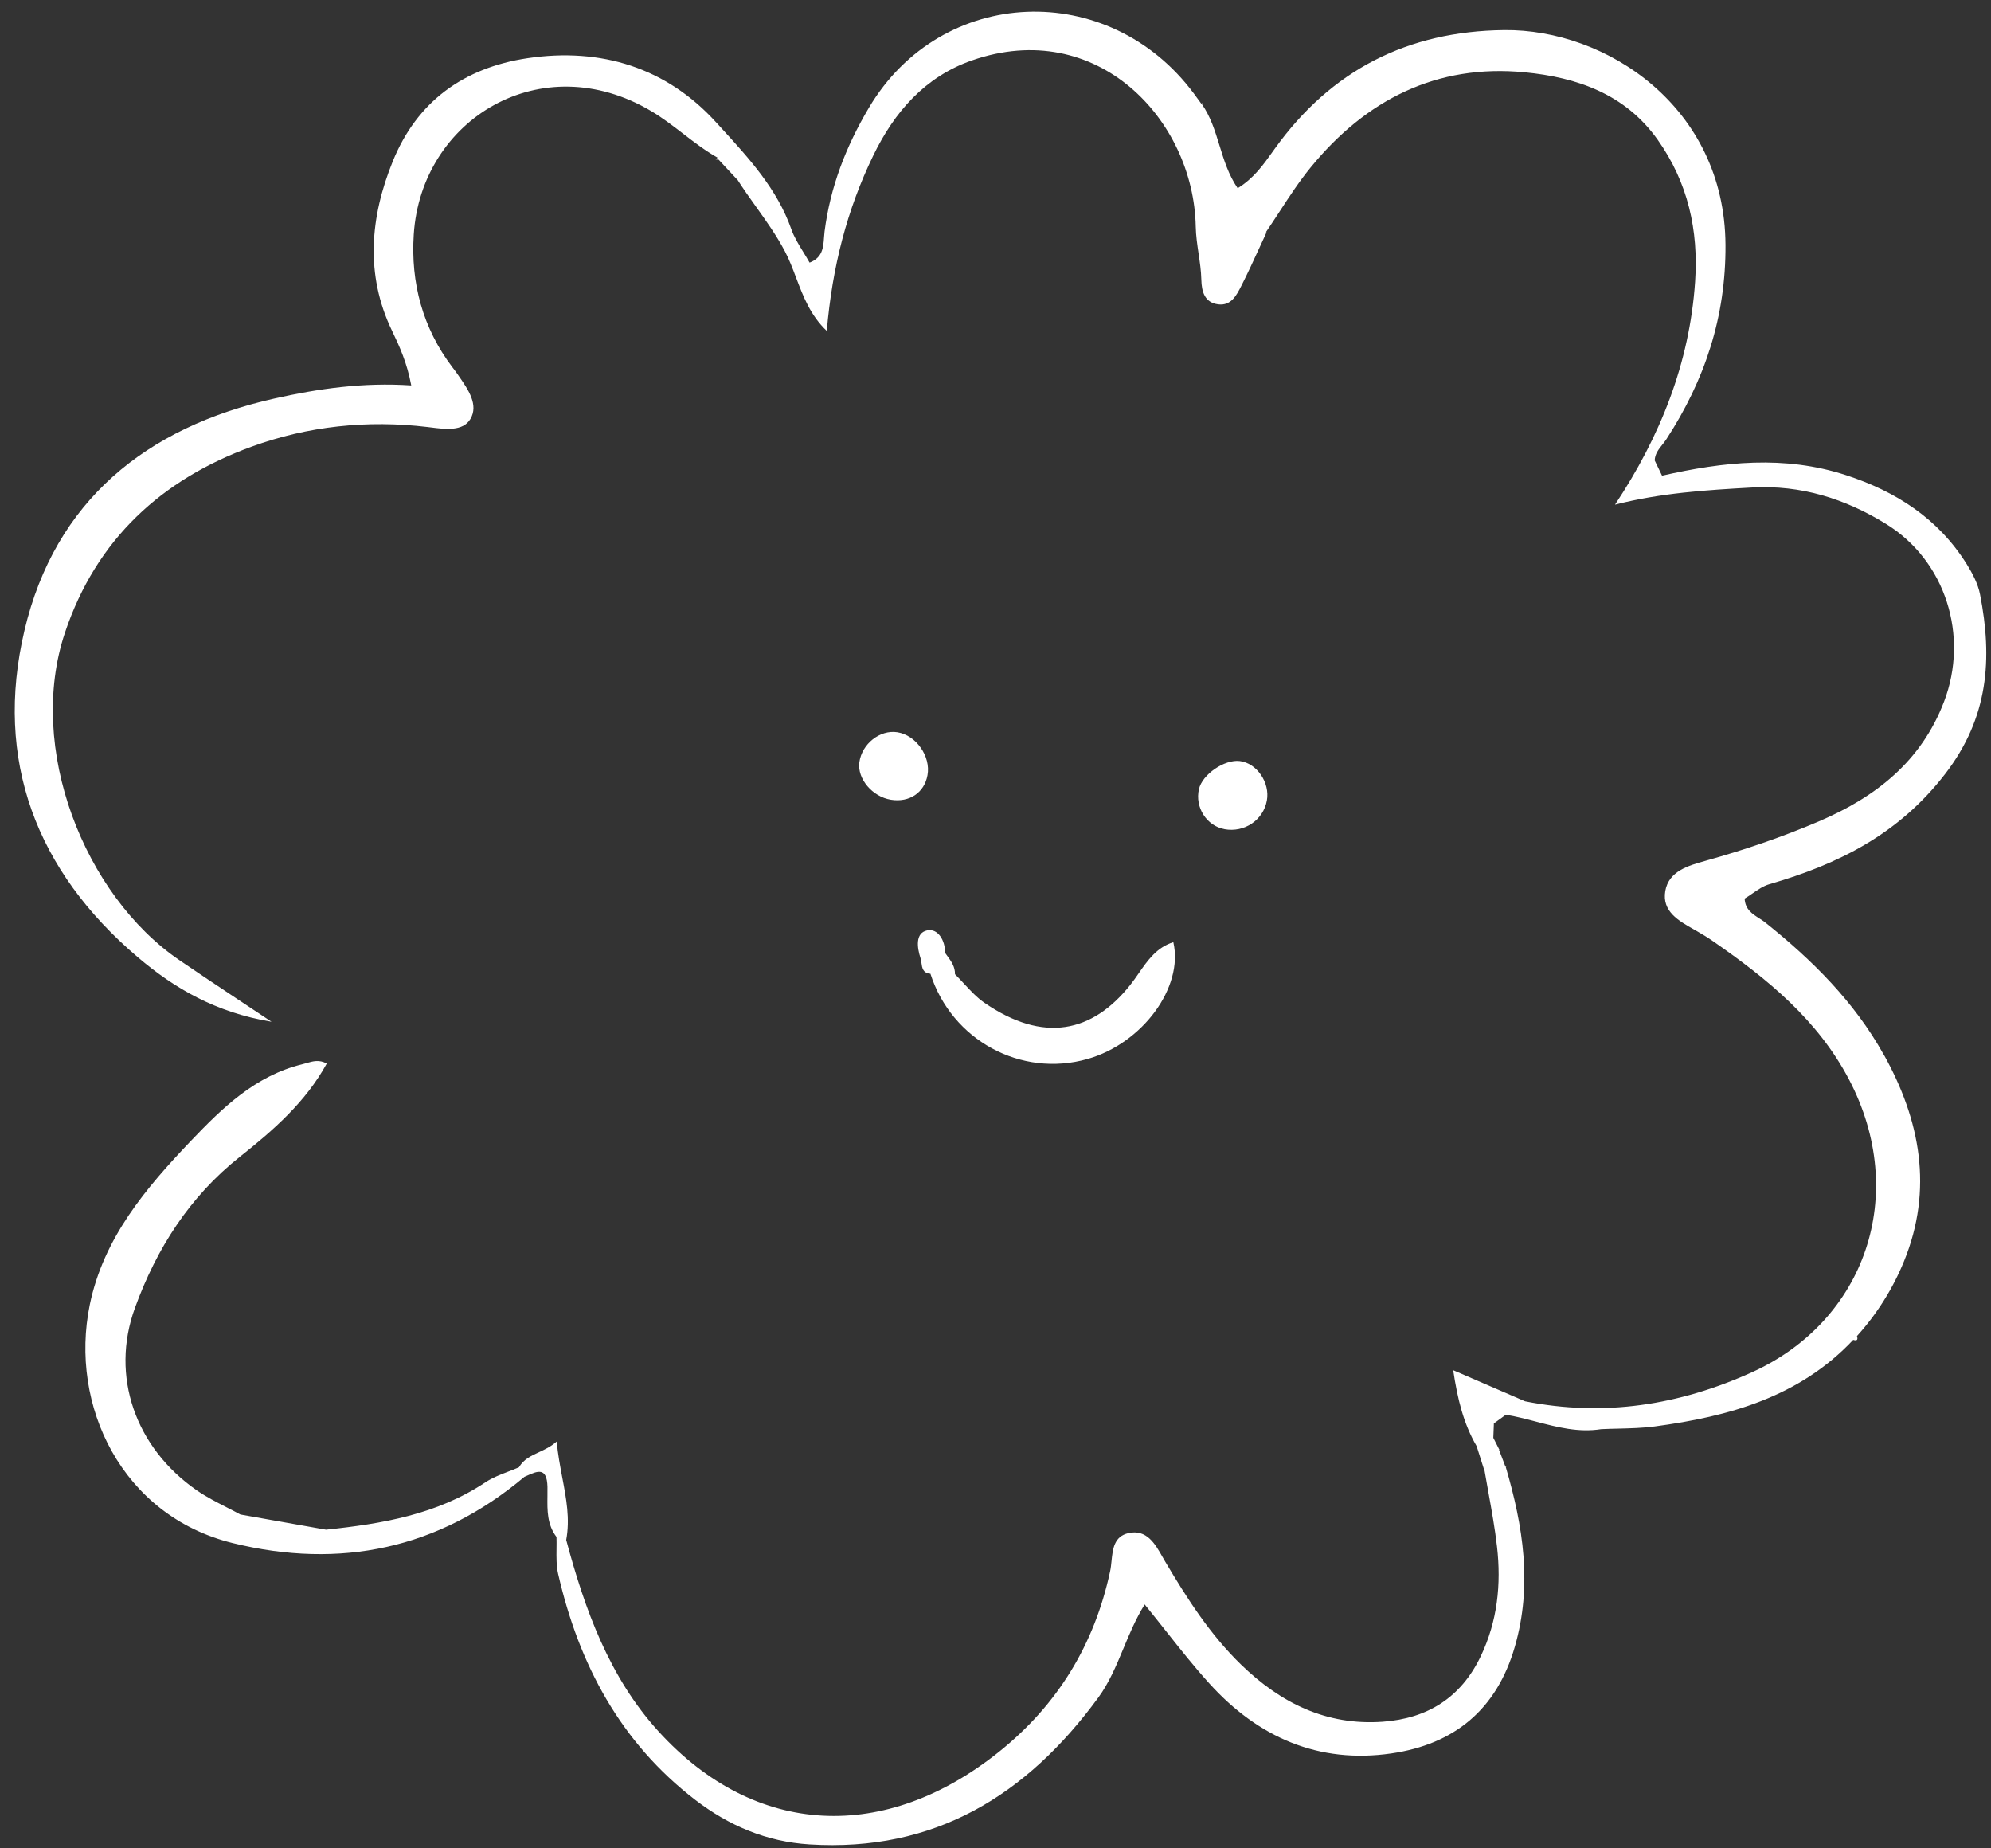 <svg width="125" height="116" viewBox="0 0 125 116" fill="none" xmlns="http://www.w3.org/2000/svg">
<rect x="0" y="0" width="125" height="116" fill="#333333" stroke="none"/>
<path fill-rule="evenodd" clip-rule="evenodd" d="M110.831 57.908C113.773 60.255 116.422 62.889 118.259 66.189L118.263 66.186C120.559 70.304 121.387 74.654 119.532 79.187C118.829 80.902 117.839 82.482 116.584 83.867C116.661 84.101 116.586 84.182 116.349 84.104C112.969 87.696 108.548 88.914 103.882 89.539C103.127 89.639 102.36 89.657 101.595 89.676C101.238 89.684 100.881 89.693 100.527 89.71C99.105 89.936 97.774 89.587 96.445 89.238C95.813 89.072 95.181 88.907 94.54 88.803C94.288 88.983 94.038 89.166 93.789 89.349C93.784 89.489 93.778 89.629 93.773 89.769L93.773 89.769L93.773 89.769C93.766 89.931 93.76 90.091 93.754 90.253C93.816 90.374 93.877 90.496 93.938 90.617C93.978 90.697 94.019 90.777 94.059 90.857C94.08 90.899 94.101 90.941 94.122 90.982L94.217 90.975L94.108 90.995C94.245 91.354 94.381 91.714 94.518 92.07L94.603 92.019L94.536 92.088C95.625 95.795 96.216 99.499 95.11 103.347C93.969 107.325 91.292 109.492 87.346 110.064C82.786 110.726 78.987 109.048 75.937 105.684C74.996 104.648 74.126 103.55 73.208 102.391C72.775 101.844 72.332 101.284 71.865 100.711C71.305 101.618 70.911 102.563 70.527 103.487C70.074 104.573 69.633 105.632 68.947 106.567C64.448 112.701 58.678 116.265 50.826 115.775C48.131 115.608 45.759 114.601 43.649 112.979C38.952 109.37 36.343 104.466 35.042 98.796C34.926 98.288 34.933 97.749 34.94 97.213C34.943 96.965 34.946 96.718 34.938 96.475C34.971 96.541 35.007 96.599 35.047 96.645C35.007 96.596 34.972 96.538 34.938 96.475C34.346 95.697 34.358 94.808 34.37 93.928L34.37 93.927C34.373 93.726 34.375 93.525 34.371 93.325C34.34 92.068 33.733 92.34 33.09 92.628L33.09 92.628L33.088 92.629C33.034 92.653 32.98 92.677 32.926 92.7C27.537 97.234 21.345 98.52 14.604 96.858C7.661 95.147 4.335 88.231 5.637 81.899C6.497 77.718 9.149 74.585 11.993 71.606C13.974 69.529 16.029 67.531 18.961 66.808C19.051 66.786 19.14 66.76 19.229 66.734C19.637 66.614 20.042 66.496 20.514 66.76C19.193 69.174 17.167 70.941 15.074 72.6C11.898 75.115 9.828 78.374 8.471 82.102C6.916 86.367 8.49 90.878 12.368 93.559C12.946 93.958 13.58 94.282 14.212 94.605L14.212 94.606C14.508 94.757 14.804 94.908 15.094 95.067C15.986 95.225 16.878 95.383 17.769 95.541L17.789 95.545L17.796 95.546C18.687 95.705 19.578 95.863 20.468 96.02C23.985 95.651 27.433 95.07 30.471 93.047C30.904 92.759 31.402 92.567 31.899 92.376C32.129 92.288 32.358 92.2 32.581 92.102C32.872 91.603 33.332 91.389 33.829 91.159C34.202 90.985 34.595 90.802 34.953 90.483C35.022 91.269 35.163 92.015 35.301 92.742C35.554 94.075 35.794 95.341 35.548 96.663C36.718 101.031 38.251 105.278 41.333 108.668C47.422 115.363 55.593 115.688 62.745 109.942C66.404 107.004 68.71 103.227 69.696 98.633C69.74 98.431 69.762 98.209 69.785 97.985C69.862 97.231 69.942 96.442 70.847 96.234C71.993 95.974 72.529 96.922 72.979 97.719C73.037 97.821 73.092 97.919 73.148 98.013C74.527 100.337 75.962 102.59 77.92 104.49C80.403 106.899 83.277 108.324 86.806 108.074C89.622 107.872 91.726 106.563 92.969 103.954C94.015 101.758 94.257 99.446 93.985 97.08C93.855 95.94 93.651 94.81 93.446 93.681L93.446 93.681L93.446 93.68L93.446 93.68C93.356 93.183 93.266 92.687 93.182 92.19L93.161 92.207C93.006 91.727 92.854 91.25 92.707 90.777C91.889 89.373 91.508 87.84 91.236 86.009C92.838 86.7 94.293 87.33 95.743 87.959C100.697 88.947 105.431 88.205 109.992 86.138C117.114 82.911 119.864 74.977 116.088 67.764C114.123 64.016 110.969 61.451 107.586 59.105C107.231 58.858 106.859 58.63 106.48 58.415L106.352 58.343C105.385 57.799 104.333 57.207 104.551 55.931C104.765 54.678 106.006 54.331 107.076 54.033L107.113 54.022C109.532 53.345 111.901 52.539 114.212 51.55C117.768 50.027 120.615 47.802 122.054 44.039C123.624 39.928 122.167 35.196 118.395 32.878C115.838 31.306 113.083 30.43 109.988 30.602C107.115 30.761 104.266 30.942 101.395 31.678C104.23 27.404 106.079 22.801 106.424 17.674C106.64 14.453 105.979 11.465 104.076 8.777C102.028 5.885 98.986 4.857 95.738 4.539C90.198 3.995 85.751 6.272 82.285 10.511C81.574 11.381 80.956 12.327 80.339 13.273C80.056 13.707 79.772 14.142 79.48 14.569L79.516 14.585C79.371 14.896 79.228 15.208 79.085 15.52L79.084 15.521L79.084 15.521C78.721 16.313 78.357 17.104 77.966 17.88L77.937 17.936C77.635 18.534 77.292 19.214 76.473 19.103C75.637 18.993 75.44 18.317 75.423 17.555C75.41 17.003 75.33 16.461 75.249 15.916C75.167 15.36 75.084 14.801 75.072 14.223C74.941 7.516 68.876 1.046 61.007 3.797C58.083 4.818 56.152 7.022 54.82 9.775C53.177 13.167 52.251 16.75 51.908 20.774C50.874 19.792 50.42 18.591 49.98 17.427C49.764 16.856 49.552 16.293 49.275 15.769C48.751 14.776 48.108 13.876 47.466 12.977L47.466 12.977C47.055 12.401 46.644 11.826 46.265 11.227L46.261 11.248C46.07 11.044 45.88 10.839 45.689 10.634L45.687 10.632C45.497 10.428 45.307 10.223 45.116 10.02L44.933 10.012L45.05 9.896C44.277 9.461 43.579 8.924 42.88 8.385C42.237 7.89 41.593 7.394 40.888 6.976C33.993 2.881 26.445 7.469 25.977 14.718C25.78 17.742 26.532 20.592 28.409 23.061L28.463 23.132L28.464 23.132C28.551 23.247 28.638 23.361 28.72 23.481C28.752 23.527 28.784 23.575 28.817 23.622C29.395 24.454 30.062 25.414 29.531 26.305C29.067 27.085 27.964 26.945 27.06 26.831C26.988 26.822 26.916 26.813 26.847 26.805C23.06 26.35 19.329 26.749 15.796 28.037C10.145 30.098 6.045 33.848 4.078 39.715C1.653 46.951 5.292 56.188 11.245 60.257C12.446 61.079 13.66 61.885 15.007 62.78L15.008 62.78C15.653 63.208 16.328 63.656 17.047 64.136C13.513 63.547 10.93 62.019 8.656 60.088C2.282 54.679 -0.382 47.713 1.536 39.575C3.454 31.438 9.174 26.826 17.211 25.02C19.98 24.396 22.796 23.991 25.82 24.194C25.554 22.775 25.094 21.764 24.608 20.754C22.908 17.209 23.249 13.605 24.659 10.128C26.172 6.39 29.095 4.254 33.118 3.653C37.761 2.96 41.861 4.271 44.95 7.669C45.075 7.806 45.201 7.943 45.327 8.081C47.028 9.942 48.802 11.882 49.681 14.386C49.854 14.88 50.135 15.336 50.425 15.808C50.56 16.029 50.698 16.253 50.828 16.485C51.644 16.173 51.69 15.532 51.734 14.913L51.734 14.913L51.734 14.913C51.743 14.784 51.752 14.657 51.768 14.534C52.129 11.732 53.103 9.206 54.561 6.749C59.107 -0.907 69.612 -1.325 74.959 5.878C75.113 6.086 75.266 6.298 75.42 6.509C75.422 6.512 75.52 6.454 75.52 6.454L75.447 6.526C75.999 7.303 76.277 8.204 76.559 9.12C76.842 10.039 77.129 10.973 77.704 11.815C78.706 11.2 79.309 10.352 79.896 9.527C79.942 9.463 79.988 9.398 80.034 9.334C83.576 4.401 88.369 1.957 94.436 1.889C100.855 1.816 108.279 6.717 108.331 15.363C108.36 19.893 107.033 23.863 104.618 27.572C104.541 27.69 104.453 27.8 104.365 27.911C104.134 28.202 103.903 28.492 103.886 28.901C103.962 29.06 104.039 29.219 104.115 29.377L104.117 29.38C104.194 29.539 104.271 29.699 104.347 29.859C108.194 28.985 112.026 28.561 115.898 29.826C119.06 30.86 121.689 32.554 123.475 35.409C123.838 35.993 124.183 36.646 124.312 37.309C125.101 41.347 124.854 45.037 122.12 48.582C119.21 52.356 115.426 54.248 111.08 55.503C110.705 55.612 110.365 55.847 110.022 56.084C109.861 56.195 109.7 56.306 109.534 56.405C109.562 57.079 110.015 57.368 110.45 57.645C110.583 57.73 110.714 57.814 110.831 57.908ZM17.359 95.92C17.58 95.974 17.805 96.016 18.029 96.052C17.805 96.019 17.58 95.974 17.359 95.92ZM93.167 92.205L93.171 92.2C93.171 92.2 93.171 92.203 93.167 92.205ZM96.962 89.109C96.98 89.113 96.998 89.116 97.015 89.122C96.997 89.119 96.98 89.115 96.962 89.109ZM79.537 50.251C79.313 51.478 78.127 52.277 76.876 52.049L76.877 52.046C75.754 51.844 75.01 50.673 75.273 49.531C75.486 48.61 76.878 47.654 77.837 47.771C78.906 47.9 79.743 49.123 79.537 50.251ZM58.231 48.656C58.447 47.475 57.516 46.148 56.339 45.963C55.245 45.79 54.104 46.696 53.952 47.858C53.817 48.886 54.771 50.014 55.933 50.2C57.097 50.386 58.032 49.76 58.231 48.658L58.231 48.656ZM59.462 59.989C59.717 60.337 59.973 60.688 59.955 61.161L59.961 61.162L60.042 61.131L59.967 61.163C60.158 61.352 60.343 61.551 60.528 61.751C60.93 62.184 61.332 62.618 61.807 62.946C65.519 65.5 68.585 64.81 70.96 61.825C71.147 61.59 71.32 61.341 71.493 61.091C72.055 60.281 72.617 59.47 73.665 59.14C74.32 61.975 71.727 65.493 68.278 66.473C64.104 67.659 59.754 65.298 58.414 61.121C57.938 61.085 57.892 60.751 57.85 60.438C57.836 60.334 57.823 60.232 57.793 60.145C57.578 59.49 57.452 58.558 58.208 58.401C58.882 58.259 59.342 59.019 59.336 59.813C59.377 59.872 59.419 59.931 59.462 59.989Z" fill="white"/>
</svg>
